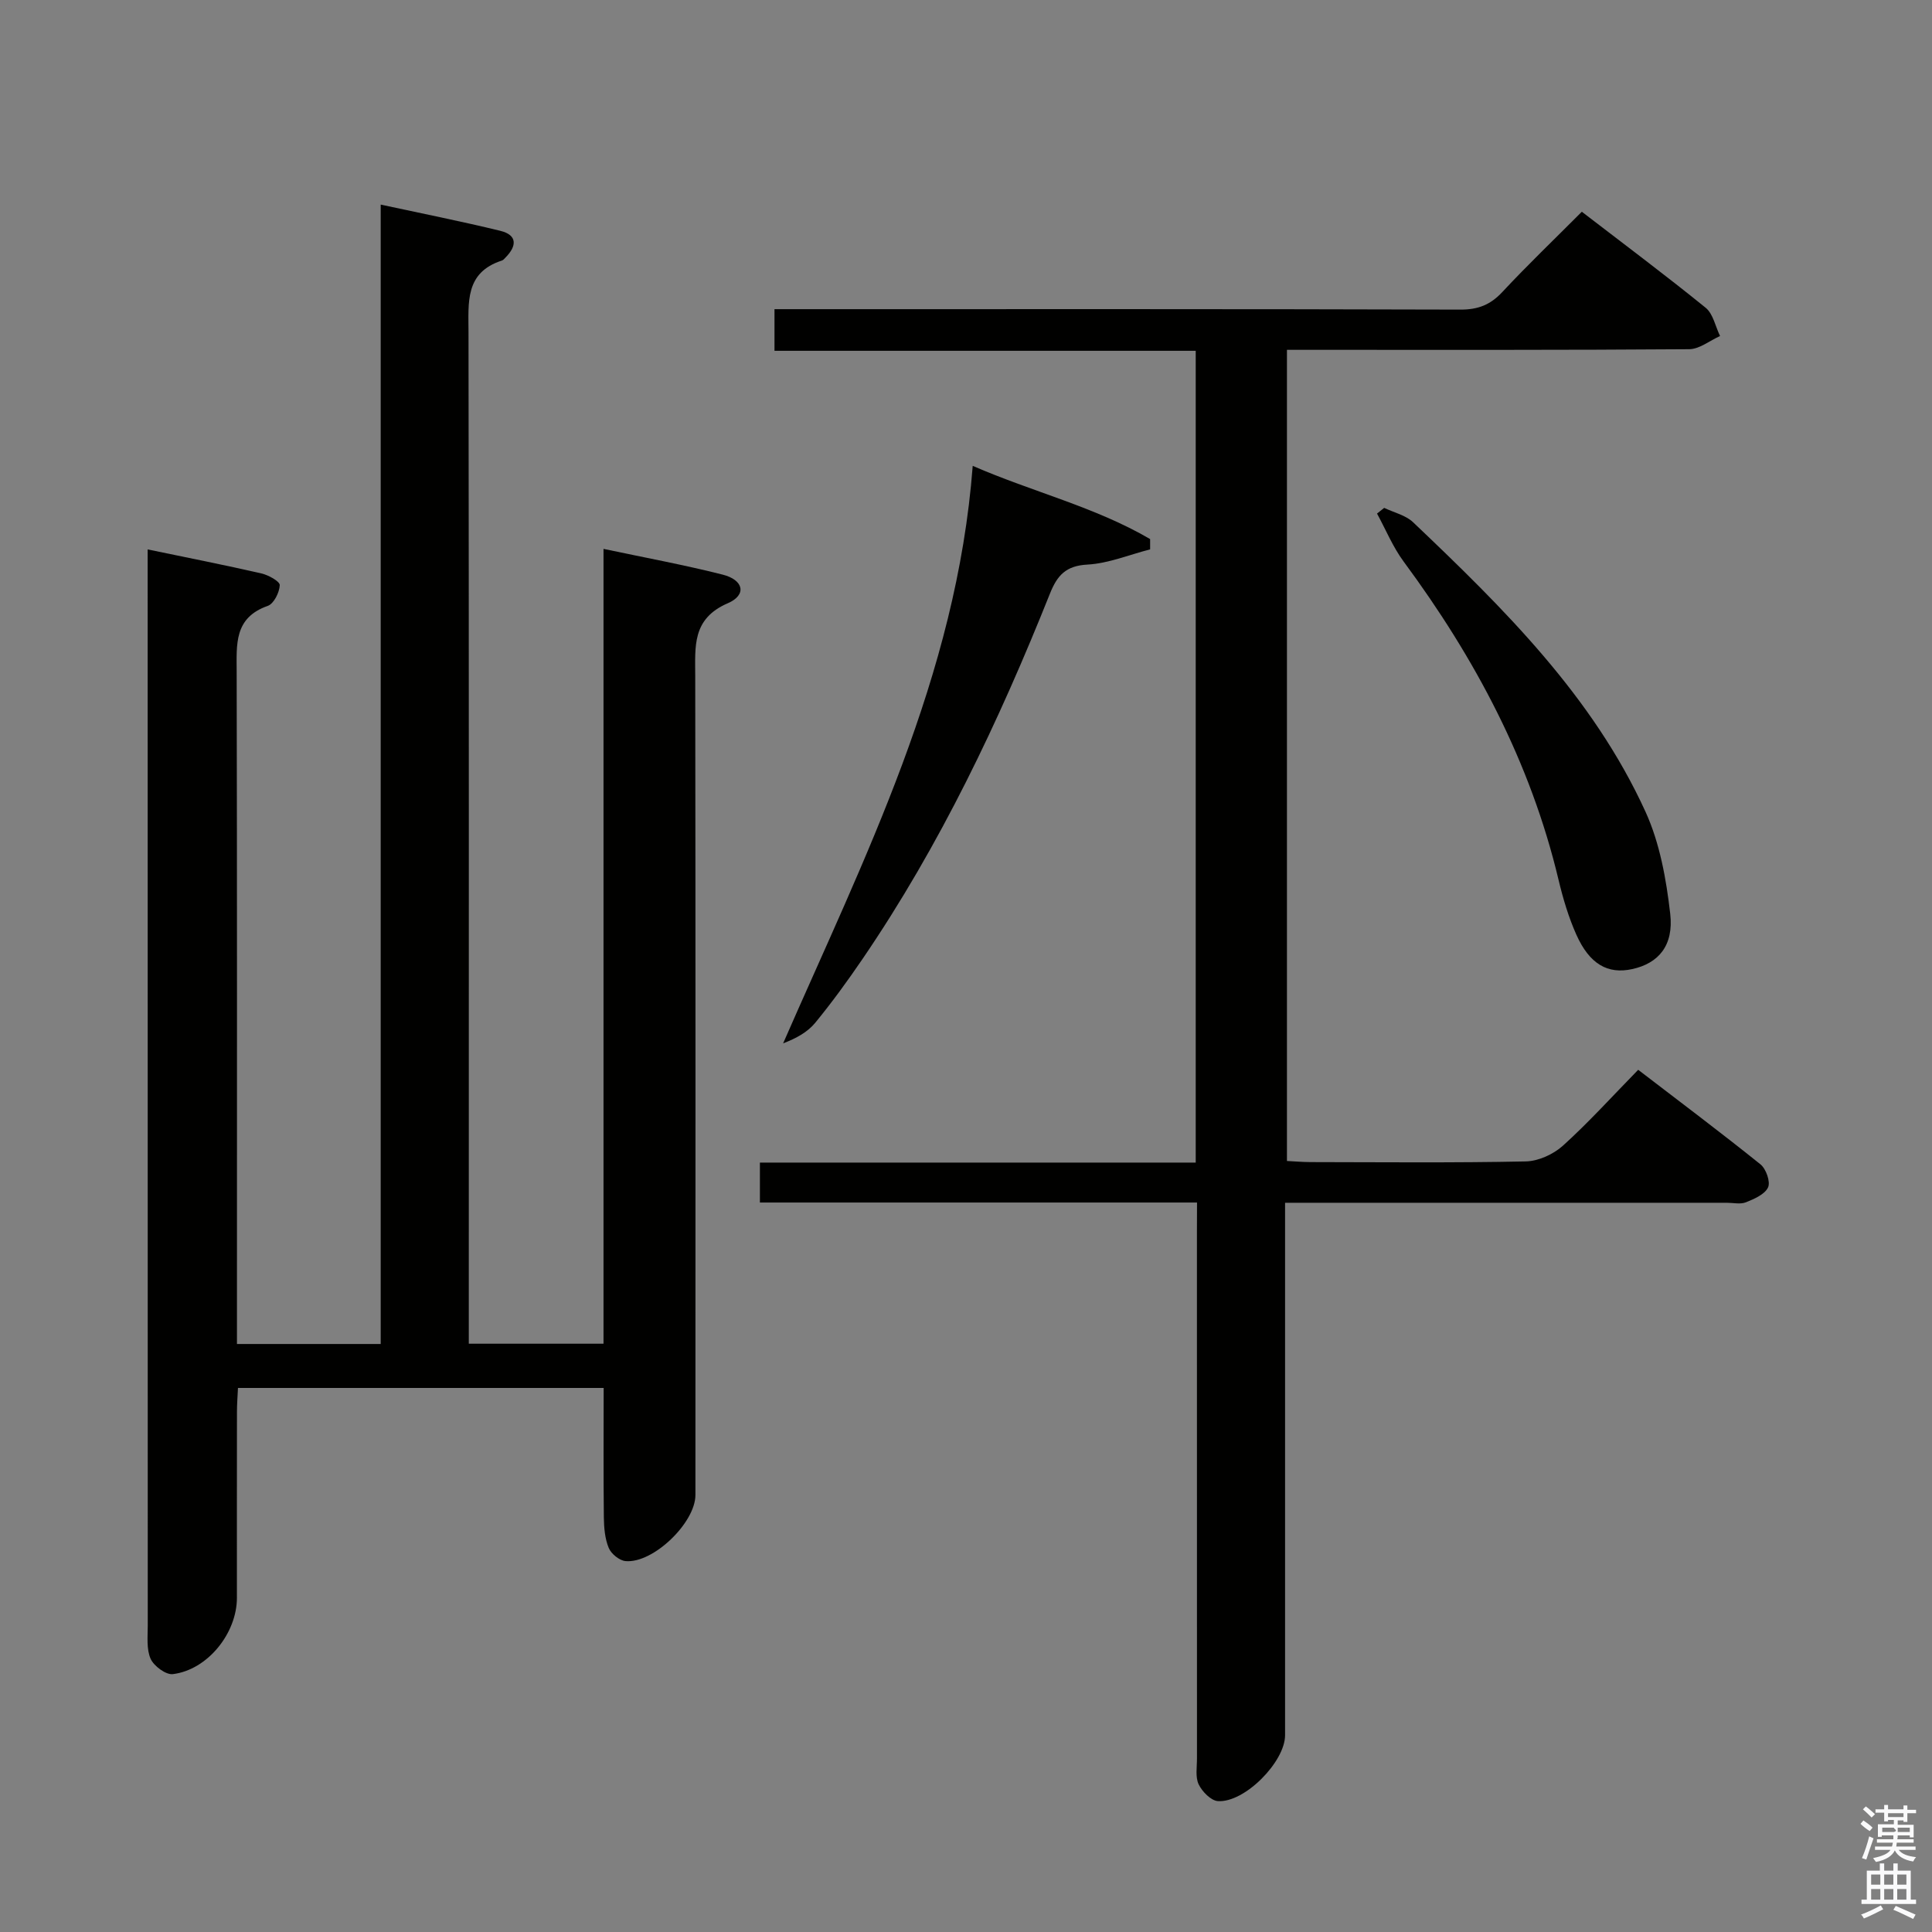 <svg enable-background="new 0 0 400 400" viewBox="0 0 400 400" xmlns="http://www.w3.org/2000/svg"><rect x="0" y="0" width="400" height="400" fill="#808080" stroke="none"/><path d="m385.2 377.6.6-.7c.6.4 1.3.9 1.9 1.5l-.6.7c-.8-.5-1.4-1-1.9-1.5zm.3 7.1c.6-1.4 1.1-2.9 1.5-4.5.3.1.6.3.9.4-.5 1.4-1 2.9-1.5 4.4zm.2-10.1.6-.6c.7.5 1.3 1.1 1.9 1.6l-.7.7c-.6-.6-1.2-1.2-1.8-1.7zm8.4-.8h.8v.9h1.8v.7h-1.8v1.8h-.8v-.3h-1.2v.9h3.3v2.6h-.8v-.4h-2.5c0 .3 0 .6-.1.8h3.4v.7h-3.5c0 .3-.1.6-.1.8h4v.7h-3.5c.7.9 1.9 1.3 3.6 1.5-.2.2-.4.5-.6.9-1.9-.3-3.2-1.1-3.8-2.3-.5 1.1-1.8 2-3.9 2.4-.2-.3-.4-.5-.6-.8 1.9-.4 3.1-.9 3.6-1.7h-3.2v-.7h3.5c.1-.2.1-.5.2-.8h-3.3v-.7h3.4c0-.2 0-.5 0-.8h-2.4v.3h-.8v-2.6h3.3v-.9h-1.2v.3h-.8v-1.8h-1.8v-.7h1.8v-.9h.8v.9h3.2zm-4.4 5.5h2.4c1-.3 0-.6 0-.9h-2.4zm1.2-3.1h3.2v-.8h-3.2zm4.4 2.2h-2.4v.9h2.5v-.9z" fill="#fafafb"/><path d="m389.2 385.8h.9v1.5h1.9v-1.5h.9v1.5h2.7v6h1.1v.9h-11.3v-.9h1.1v-6h2.7zm.2 8.7.5.8c-1.2.6-2.5 1.3-4 1.9-.2-.3-.3-.6-.6-.8 1.6-.6 3-1.3 4.1-1.9zm-2-4.3h1.9v-2.1h-1.9zm0 3.1h1.9v-2.2h-1.9zm2.7-3.1h1.9v-2.1h-1.9zm0 3.1h1.9v-2.2h-1.9zm2.4 1.3c1.4.6 2.7 1.2 4.1 1.8l-.5.9c-1.5-.7-2.8-1.4-4.1-1.9zm2.2-6.5h-1.9v2.1h1.9zm-1.9 5.2h1.9v-2.2h-1.9z" fill="#fafafb"/><g fill="#010100"><path d="m78.82 42.36c8.71 1.88 16.78 3.48 24.77 5.43 3.54.87 3.44 3.13 1.09 5.51-.23.24-.47.54-.76.64-7.71 2.49-6.92 8.69-6.92 14.92.1 67.66.06 135.31.06 202.97v6.37h27.89c0-54.75 0-109.34 0-164.56 8.59 1.82 16.7 3.31 24.67 5.33 4.37 1.1 5.03 4.21 1.07 5.92-7.47 3.23-6.75 8.99-6.75 15.16.08 56.49.05 112.98.04 169.47 0 5.73-8.73 14.2-14.46 13.69-1.28-.11-2.99-1.51-3.49-2.73-.8-1.92-.98-4.2-1.01-6.33-.1-8.81-.04-17.63-.04-26.79-25.3 0-50.34 0-75.71 0-.08 1.72-.21 3.34-.21 4.96-.02 12.83-.01 25.66-.01 38.49 0 7.33-6.06 14.91-13.26 15.8-1.44.18-3.92-1.66-4.6-3.16-.89-1.99-.6-4.57-.6-6.89-.02-72.32-.02-144.64-.02-216.97 0-1.78 0-3.57 0-5.84 8.35 1.74 15.97 3.23 23.54 4.97 1.46.33 3.84 1.65 3.81 2.43-.06 1.51-1.23 3.85-2.48 4.29-7.02 2.46-6.45 7.97-6.44 13.72.1 44.33.06 88.65.06 132.98v6.12h29.76c0-78.57 0-156.8 0-235.9z"/><path d="m247.83 248.97c-30.58 0-60.38 0-90.5 0 0-2.68 0-5.09 0-8.27h90.23c0-56.35 0-111.93 0-168.07-29.03 0-57.95 0-87.21 0 0-2.97 0-5.4 0-8.62h5.55c45.49 0 90.99-.05 136.48.09 3.65.01 6.2-1 8.66-3.64 5.22-5.6 10.76-10.9 16.46-16.62 8.65 6.65 17.28 13.1 25.64 19.88 1.55 1.26 2.01 3.87 2.98 5.85-2.13.95-4.26 2.71-6.39 2.73-25.66.19-51.32.13-76.99.13-1.97 0-3.95 0-6.29 0v167.94c1.68.08 3.31.23 4.93.23 14.83.02 29.67.17 44.49-.14 2.63-.05 5.73-1.47 7.71-3.25 5.3-4.79 10.12-10.12 15.59-15.72 8.63 6.62 17.08 12.96 25.31 19.57 1.16.93 2.11 3.62 1.58 4.77-.67 1.45-2.86 2.4-4.58 3.09-1.15.46-2.63.1-3.96.1-28.5 0-56.99 0-85.49 0-1.8 0-3.59 0-5.97 0v5.76 104.48c0 5.5-8.38 14.02-13.91 13.64-1.44-.1-3.26-1.97-3.98-3.47-.72-1.52-.34-3.59-.35-5.42-.01-36.16-.01-72.32-.01-108.48.02-1.98.02-3.94.02-6.56z"/><path d="m201.39 96.45c12.4 5.4 25.32 8.49 36.73 15.16v2.13c-4.32 1.11-8.61 2.91-12.98 3.15-4.47.24-6.25 2.23-7.76 6.01-10.56 26.42-22.71 52.05-38.8 75.64-3.09 4.53-6.32 8.98-9.79 13.21-1.57 1.91-3.88 3.21-6.65 4.26 16.81-38.46 35.93-75.91 39.25-119.56z"/><path d="m286.58 105.15c2.02.97 4.45 1.51 5.99 2.98 18.74 17.82 37.2 36.01 48.13 59.97 2.95 6.48 4.28 13.93 5.1 21.08.76 6.64-2.47 10.28-7.87 11.46-5.05 1.11-8.83-1.01-11.57-7.14-1.61-3.61-2.76-7.48-3.68-11.34-5.8-24.35-17.28-45.89-32.06-65.88-2.24-3.02-3.7-6.62-5.52-9.95.49-.39.98-.79 1.48-1.18z"/></g></svg>